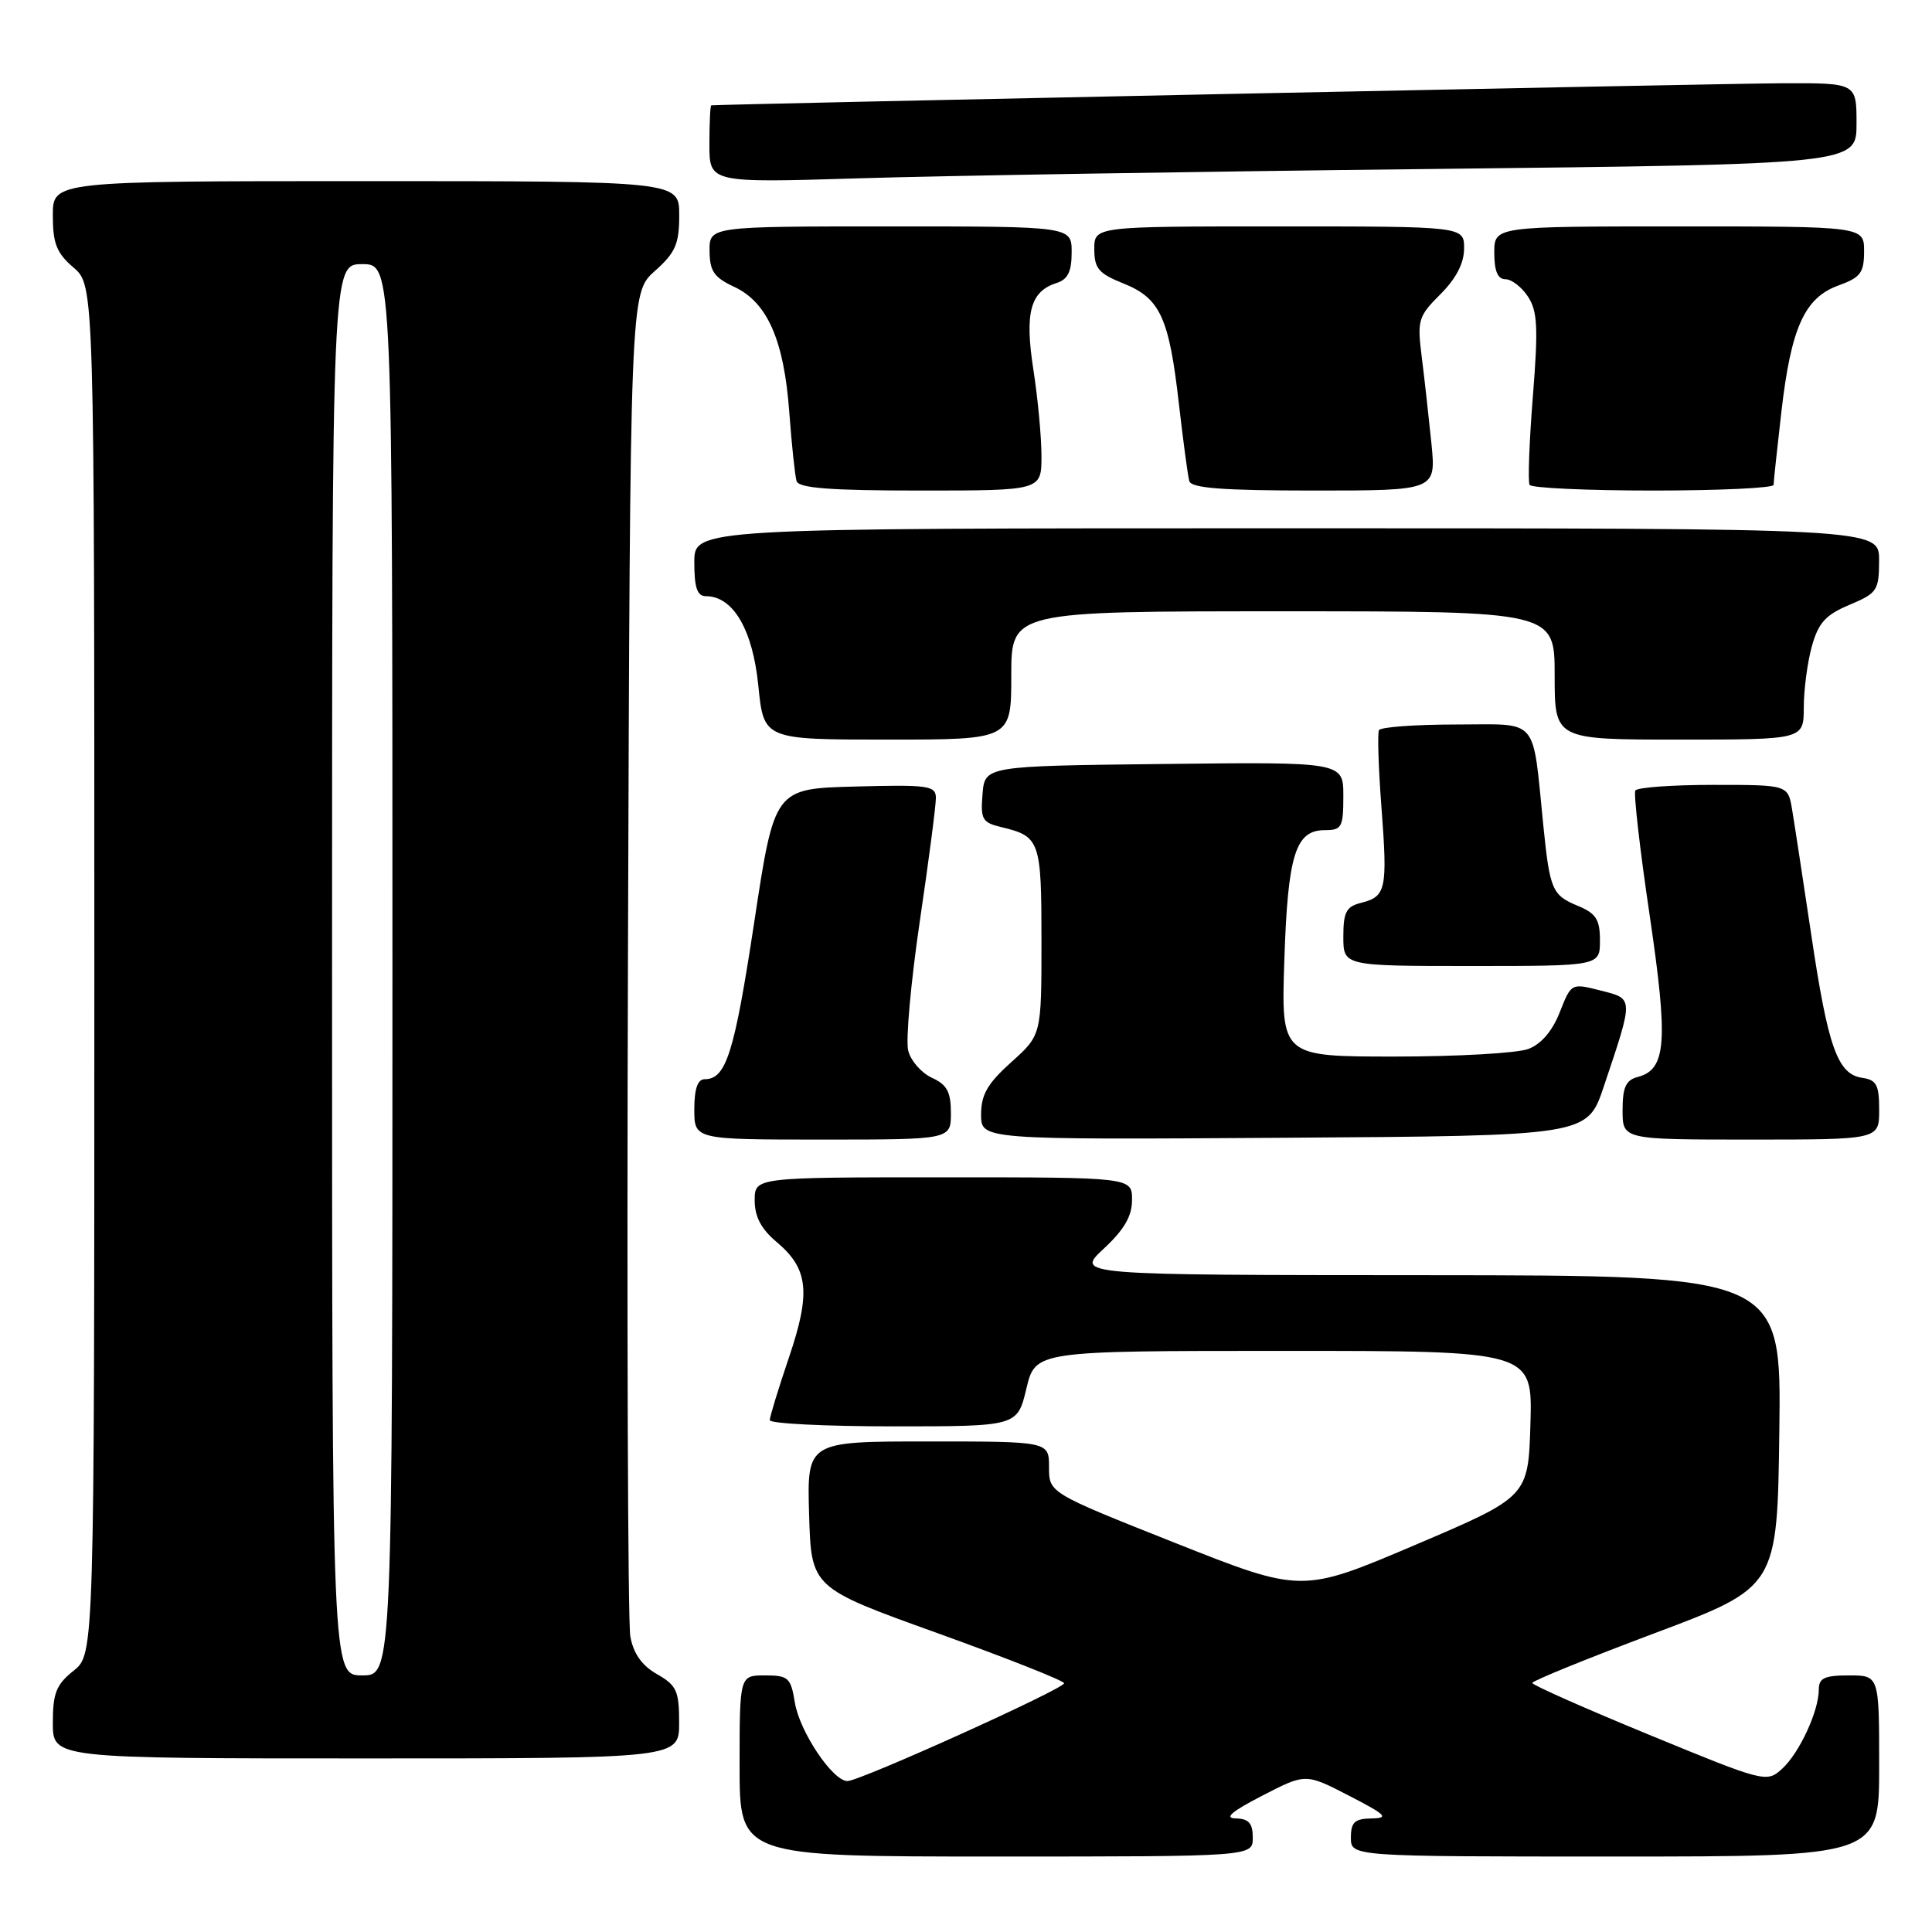 <?xml version="1.0" encoding="UTF-8" standalone="no"?>
<!DOCTYPE svg PUBLIC "-//W3C//DTD SVG 1.1//EN" "http://www.w3.org/Graphics/SVG/1.1/DTD/svg11.dtd" >
<svg xmlns="http://www.w3.org/2000/svg" xmlns:xlink="http://www.w3.org/1999/xlink" version="1.1" viewBox="0 0 256 256">
 <g >
 <path fill="currentColor"
d=" M 166.00 243.50 C 166.00 241.59 165.47 240.99 163.75 240.95 C 162.16 240.92 163.18 240.04 167.25 237.94 C 173.00 234.97 173.00 234.97 178.75 237.94 C 183.68 240.48 184.11 240.91 181.75 240.95 C 179.50 240.99 179.00 241.45 179.00 243.50 C 179.00 246.00 179.00 246.00 214.00 246.00 C 249.00 246.00 249.00 246.00 249.00 234.00 C 249.00 222.00 249.00 222.00 245.00 222.00 C 241.75 222.00 241.00 222.35 241.00 223.88 C 241.00 226.74 238.41 232.32 236.11 234.40 C 234.09 236.23 233.78 236.15 218.55 229.88 C 210.02 226.37 203.04 223.28 203.04 223.00 C 203.04 222.72 210.34 219.75 219.27 216.40 C 235.50 210.30 235.50 210.30 235.77 189.65 C 236.04 169.00 236.04 169.00 189.27 168.97 C 142.50 168.95 142.50 168.95 146.25 165.46 C 148.97 162.93 150.00 161.15 150.00 158.99 C 150.00 156.00 150.00 156.00 125.00 156.00 C 100.00 156.00 100.00 156.00 100.00 159.06 C 100.00 161.22 100.86 162.86 102.93 164.59 C 107.13 168.13 107.46 171.29 104.52 179.93 C 103.14 184.01 102.00 187.72 102.00 188.18 C 102.00 188.63 109.38 189.00 118.40 189.00 C 134.80 189.00 134.80 189.00 136.00 184.00 C 137.20 179.00 137.20 179.00 170.14 179.00 C 203.07 179.00 203.07 179.00 202.79 188.66 C 202.50 198.33 202.50 198.33 187.50 204.72 C 172.50 211.10 172.50 211.10 155.75 204.46 C 139.00 197.81 139.00 197.81 139.00 194.41 C 139.00 191.00 139.00 191.00 122.96 191.00 C 106.93 191.00 106.93 191.00 107.21 200.70 C 107.50 210.39 107.50 210.39 124.25 216.41 C 133.46 219.73 141.00 222.71 141.00 223.04 C 141.00 223.78 113.94 236.00 112.29 236.00 C 110.34 236.00 105.95 229.45 105.32 225.59 C 104.79 222.30 104.46 222.00 101.37 222.00 C 98.00 222.00 98.00 222.00 98.00 234.00 C 98.00 246.00 98.00 246.00 132.00 246.00 C 166.00 246.00 166.00 246.00 166.00 243.50 Z  M 89.99 228.25 C 89.99 224.05 89.65 223.31 87.05 221.83 C 85.05 220.69 83.93 219.11 83.52 216.83 C 83.19 215.00 83.05 174.20 83.21 126.17 C 83.50 38.84 83.50 38.84 86.75 35.93 C 89.51 33.47 90.00 32.34 90.00 28.51 C 90.00 24.00 90.00 24.00 48.50 24.00 C 7.00 24.00 7.00 24.00 7.00 28.55 C 7.00 32.27 7.50 33.53 9.75 35.46 C 12.50 37.83 12.50 37.83 12.50 128.51 C 12.50 219.19 12.50 219.19 9.75 221.38 C 7.45 223.22 7.00 224.34 7.00 228.29 C 7.00 233.00 7.00 233.00 48.50 233.00 C 90.00 233.00 90.00 233.00 89.99 228.25 Z  M 126.00 147.48 C 126.00 144.68 125.48 143.72 123.48 142.81 C 122.09 142.17 120.67 140.55 120.34 139.20 C 120.00 137.85 120.69 130.16 121.87 122.12 C 123.06 114.08 124.02 106.70 124.01 105.72 C 124.00 104.10 123.00 103.96 113.31 104.22 C 102.62 104.50 102.62 104.50 99.93 122.26 C 97.30 139.55 96.22 143.00 93.38 143.00 C 92.44 143.00 92.00 144.27 92.00 147.00 C 92.00 151.00 92.00 151.00 109.00 151.00 C 126.00 151.00 126.00 151.00 126.00 147.48 Z  M 212.50 144.00 C 216.50 132.09 216.50 132.37 212.09 131.25 C 208.20 130.26 208.20 130.27 206.68 134.12 C 205.71 136.60 204.22 138.35 202.52 138.99 C 201.06 139.55 193.10 140.00 184.82 140.00 C 169.76 140.00 169.76 140.00 170.18 127.25 C 170.64 113.25 171.65 110.00 175.54 110.00 C 177.79 110.00 178.00 109.62 178.00 105.48 C 178.00 100.96 178.00 100.96 154.25 101.23 C 130.50 101.50 130.50 101.50 130.19 105.22 C 129.91 108.57 130.16 109.00 132.69 109.60 C 137.81 110.83 138.00 111.38 138.00 124.70 C 138.00 137.15 138.00 137.15 134.00 140.74 C 130.85 143.57 130.00 145.04 130.00 147.68 C 130.00 151.02 130.00 151.02 170.16 150.76 C 210.32 150.50 210.32 150.50 212.50 144.00 Z  M 249.00 147.07 C 249.00 143.76 248.65 143.09 246.76 142.82 C 243.49 142.35 242.22 138.79 240.00 123.85 C 238.90 116.51 237.76 109.04 237.46 107.25 C 236.91 104.00 236.91 104.00 227.01 104.00 C 221.57 104.00 216.92 104.34 216.69 104.75 C 216.45 105.16 217.30 112.61 218.59 121.29 C 221.07 138.11 220.80 141.72 216.99 142.71 C 215.43 143.12 215.00 144.08 215.00 147.12 C 215.00 151.00 215.00 151.00 232.00 151.00 C 249.00 151.00 249.00 151.00 249.00 147.07 Z  M 212.00 124.62 C 212.00 121.82 211.49 121.03 209.03 120.01 C 205.68 118.63 205.36 117.88 204.51 109.50 C 203.01 94.75 204.08 96.00 192.97 96.00 C 187.55 96.00 182.94 96.34 182.72 96.75 C 182.51 97.16 182.65 101.76 183.05 106.97 C 183.87 117.81 183.67 118.79 180.39 119.62 C 178.38 120.12 178.00 120.84 178.00 124.11 C 178.00 128.00 178.00 128.00 195.00 128.00 C 212.00 128.00 212.00 128.00 212.00 124.62 Z  M 134.00 89.50 C 134.00 81.00 134.00 81.00 170.00 81.00 C 206.00 81.00 206.00 81.00 206.00 89.50 C 206.00 98.00 206.00 98.00 222.50 98.00 C 239.00 98.00 239.00 98.00 239.01 93.75 C 239.01 91.41 239.49 87.76 240.08 85.64 C 240.95 82.52 241.90 81.47 245.07 80.14 C 248.74 78.60 248.98 78.24 248.99 74.25 C 249.00 70.00 249.00 70.00 170.50 70.00 C 92.00 70.00 92.00 70.00 92.00 74.50 C 92.00 77.89 92.38 79.00 93.55 79.00 C 97.14 79.00 99.74 83.43 100.48 90.84 C 101.20 98.00 101.20 98.00 117.60 98.00 C 134.00 98.00 134.00 98.00 134.00 89.50 Z  M 138.00 60.44 C 138.00 57.93 137.52 52.79 136.93 49.00 C 135.76 41.44 136.51 38.61 140.00 37.50 C 141.49 37.03 142.00 35.99 142.00 33.43 C 142.00 30.00 142.00 30.00 118.00 30.00 C 94.00 30.00 94.00 30.00 94.02 33.25 C 94.04 35.93 94.61 36.76 97.27 38.00 C 101.67 40.04 103.88 45.05 104.58 54.57 C 104.90 58.93 105.34 63.06 105.55 63.75 C 105.84 64.68 110.02 65.00 121.97 65.00 C 138.00 65.00 138.00 65.00 138.00 60.44 Z  M 189.67 58.75 C 189.32 55.31 188.75 50.16 188.39 47.31 C 187.77 42.42 187.92 41.92 190.87 38.98 C 192.95 36.90 194.00 34.87 194.00 32.92 C 194.00 30.00 194.00 30.00 169.50 30.00 C 145.00 30.00 145.00 30.00 145.00 33.01 C 145.00 35.57 145.58 36.25 148.86 37.56 C 153.73 39.51 154.91 42.08 156.21 53.50 C 156.78 58.45 157.39 63.06 157.59 63.75 C 157.85 64.68 162.03 65.00 174.11 65.00 C 190.29 65.00 190.29 65.00 189.67 58.75 Z  M 235.01 64.25 C 235.01 63.84 235.48 59.49 236.04 54.59 C 237.32 43.43 239.11 39.45 243.60 37.83 C 246.53 36.77 247.00 36.14 247.00 33.30 C 247.00 30.00 247.00 30.00 222.50 30.00 C 198.00 30.00 198.00 30.00 198.00 33.50 C 198.00 35.92 198.46 37.00 199.48 37.00 C 200.29 37.00 201.64 38.04 202.47 39.31 C 203.73 41.24 203.84 43.43 203.11 52.56 C 202.63 58.58 202.44 63.84 202.68 64.25 C 202.92 64.66 210.29 65.00 219.06 65.00 C 227.83 65.00 235.00 64.66 235.01 64.25 Z  M 189.75 22.39 C 246.00 21.76 246.00 21.76 246.00 16.38 C 246.00 11.00 246.00 11.00 236.25 11.03 C 228.51 11.06 95.21 13.81 94.25 13.96 C 94.11 13.98 94.00 16.30 94.00 19.12 C 94.00 24.23 94.00 24.23 113.75 23.63 C 124.61 23.29 158.81 22.73 189.75 22.39 Z  M 44.00 128.50 C 44.00 35.00 44.00 35.00 48.00 35.00 C 52.00 35.00 52.00 35.00 52.00 128.50 C 52.00 222.00 52.00 222.00 48.00 222.00 C 44.00 222.00 44.00 222.00 44.00 128.50 Z "/>
</g>
</svg>